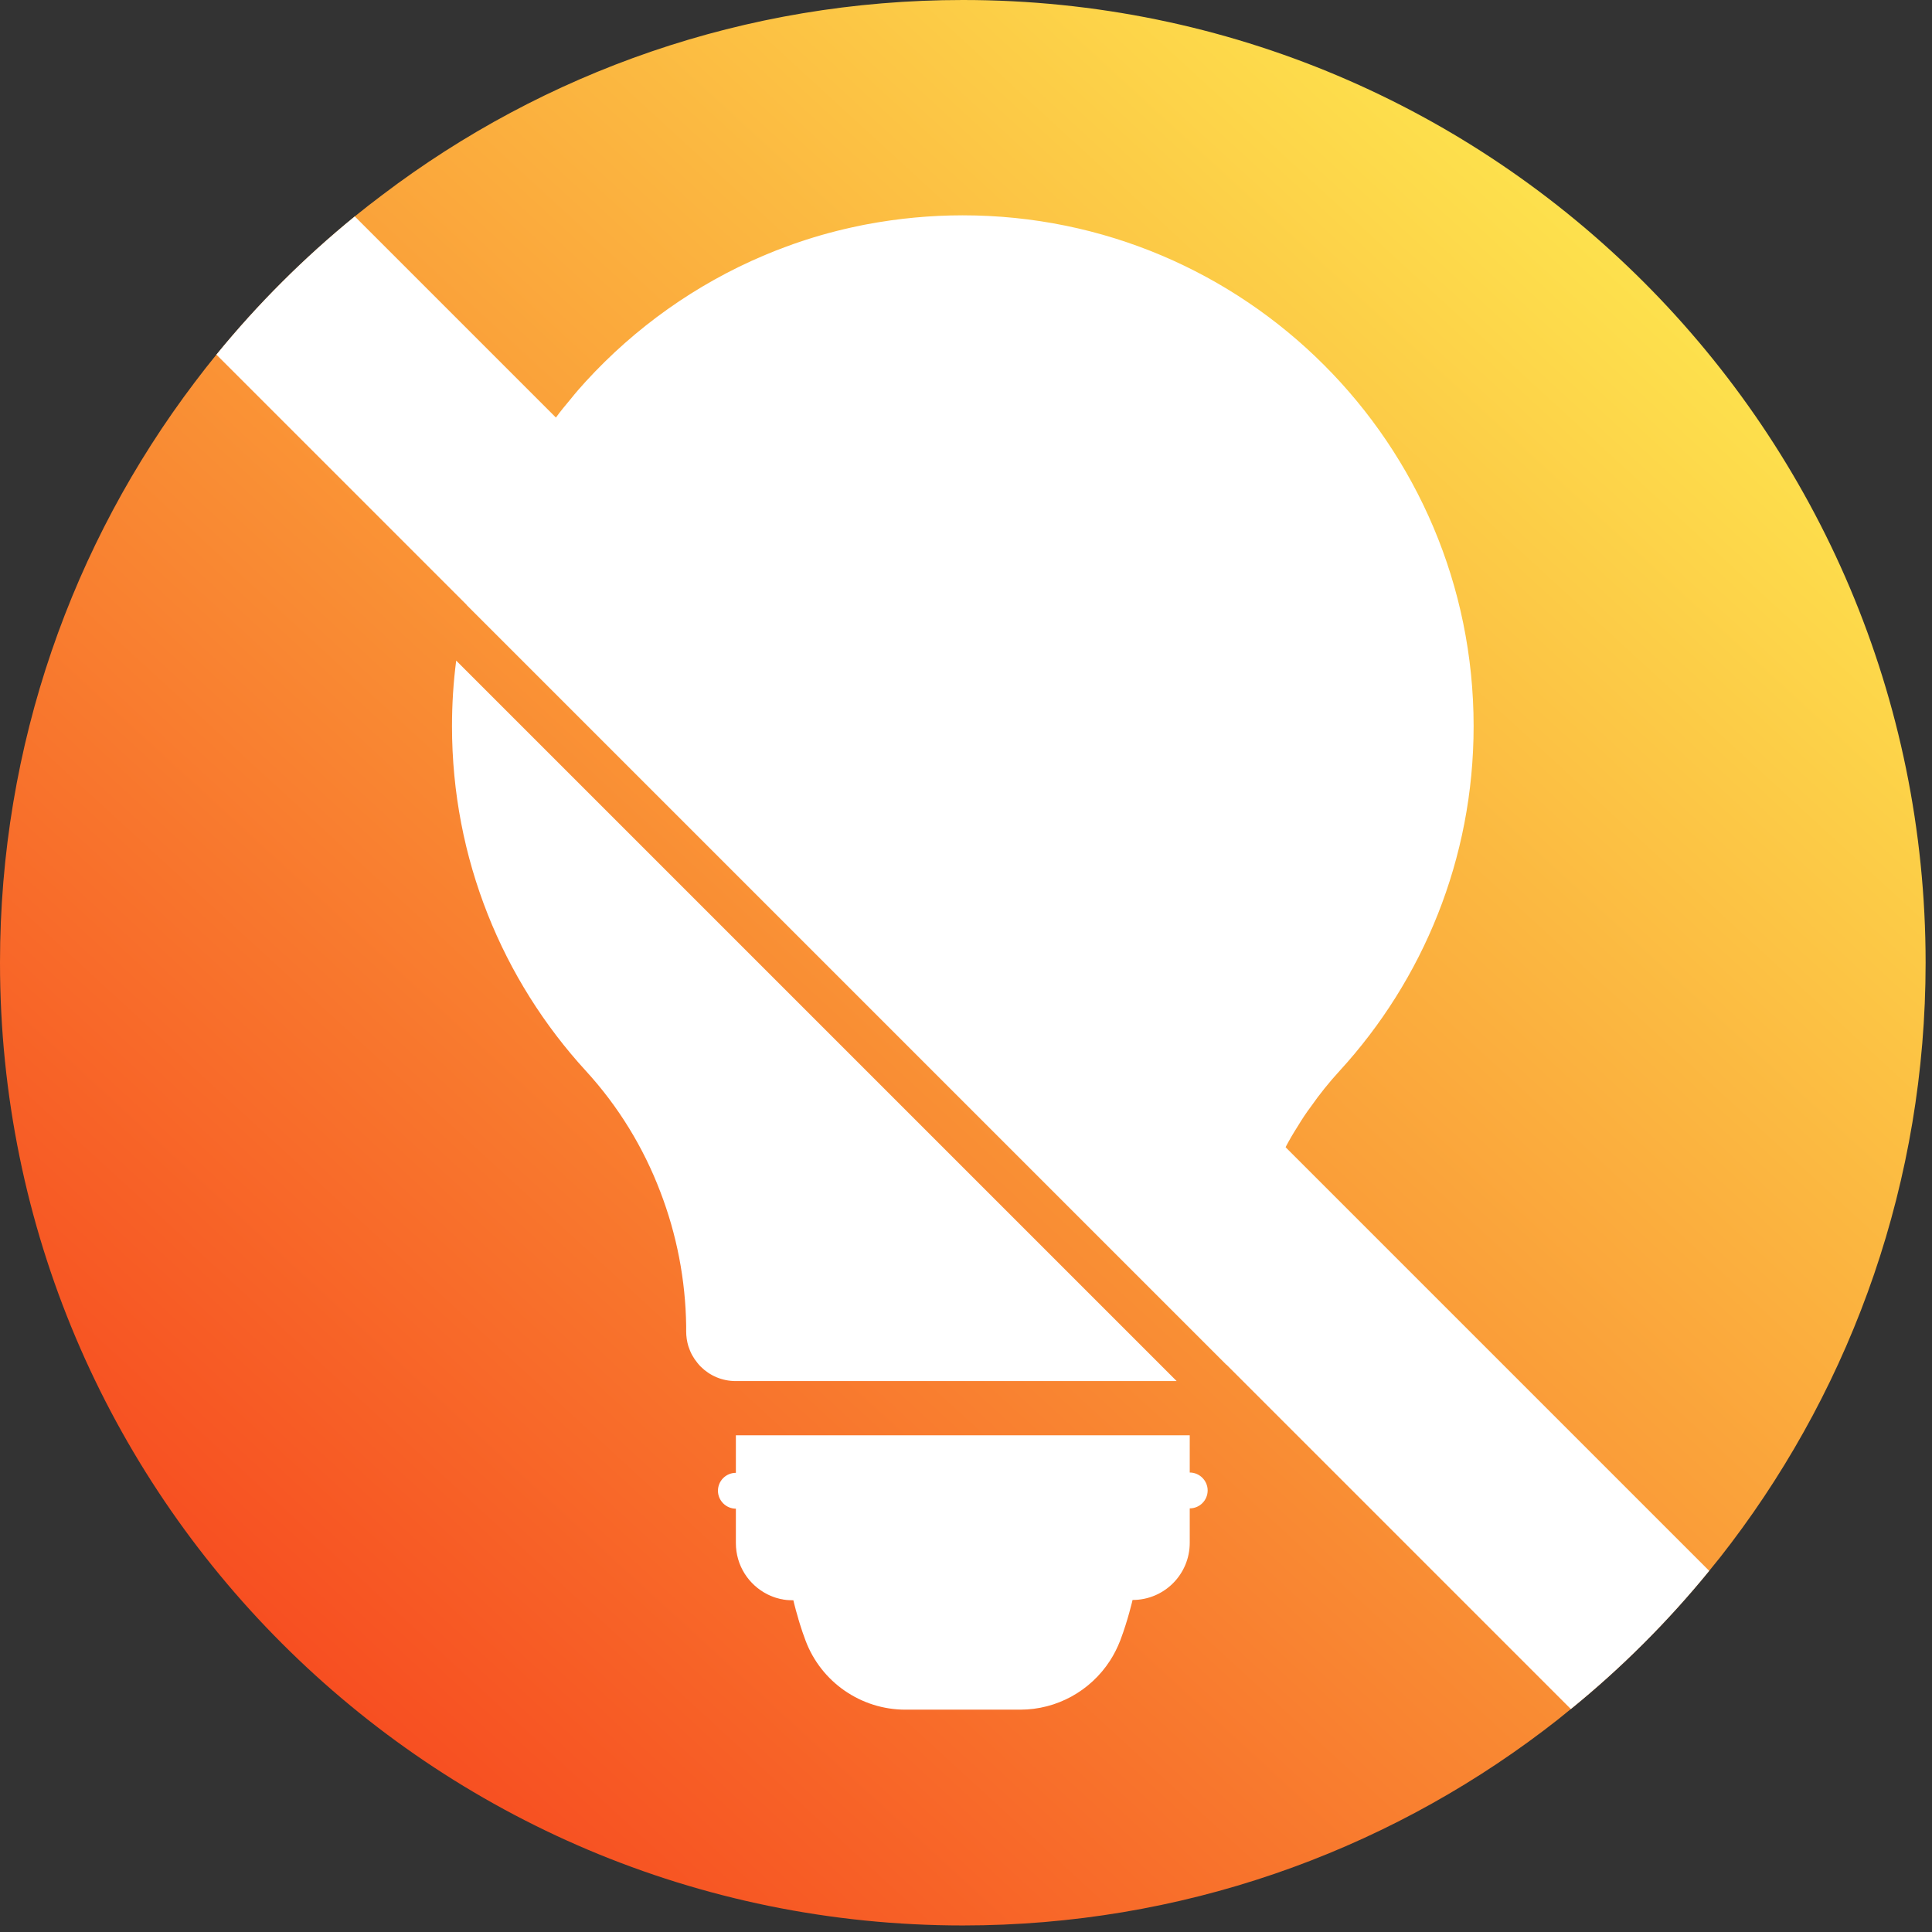 <?xml version="1.0" encoding="UTF-8"?>
<svg xmlns="http://www.w3.org/2000/svg" width="124" height="124" viewBox="0 0 124 124" fill="none">
  <rect x="0" y="0" width="124" height="124" fill="#333333" stroke="none"/>
  <g clip-path="url(#clip0_20_2390)">
    <path d="M123.59 61.79C123.59 75.79 118.93 88.7 111.09 99.06C110.64 99.66 110.18 100.24 109.7 100.82C107.05 104.07 104.07 107.05 100.82 109.69C100.24 110.17 99.66 110.63 99.06 111.08C88.7 118.92 75.79 123.58 61.8 123.58C27.67 123.58 0 95.92 0 61.79C0 47.79 4.66 34.88 12.51 24.52C12.96 23.92 13.42 23.34 13.89 22.76C16.54 19.51 19.52 16.54 22.77 13.89C23.35 13.42 23.94 12.96 24.54 12.51C34.9 4.65 47.8 0 61.8 0C95.92 0 123.59 27.66 123.59 61.79Z" fill="url(#paint0_linear_20_2390)"></path>
    <path d="M76.36 94.53V92.12H47.23V94.53C46.59 94.53 46.08 95.05 46.08 95.68C46.08 96.31 46.6 96.83 47.23 96.83V99.04C47.23 100.48 48.05 101.72 49.26 102.33C49.49 102.44 49.73 102.54 49.99 102.6C50.05 102.62 50.11 102.63 50.17 102.64C50.2 102.64 50.23 102.65 50.26 102.66C50.33 102.67 50.4 102.68 50.48 102.69C50.53 102.69 50.58 102.7 50.63 102.7C50.72 102.7 50.82 102.71 50.92 102.71C50.92 102.71 50.94 102.8 50.98 102.96C51.01 103.06 51.04 103.19 51.08 103.34C51.08 103.35 51.08 103.37 51.09 103.38C51.11 103.45 51.13 103.53 51.16 103.62C51.19 103.71 51.21 103.8 51.24 103.9C51.24 103.91 51.24 103.93 51.25 103.94C51.28 104.04 51.31 104.14 51.34 104.24C51.44 104.56 51.56 104.92 51.7 105.29C52.7 107.96 55.26 109.73 58.11 109.73H59.92H65.48C67.84 109.73 69.99 108.52 71.24 106.59C71.5 106.19 71.72 105.75 71.9 105.29C72.16 104.6 72.35 103.97 72.48 103.5C72.62 103 72.69 102.69 72.69 102.69C74.72 102.69 76.36 101.05 76.36 99.02V96.81C77 96.81 77.51 96.29 77.51 95.66C77.51 95.03 76.99 94.51 76.36 94.51V94.53Z" fill="white"></path>
    <path d="M29.28 42.4L75.52 88.64H47.22C46.34 88.64 45.55 88.29 44.97 87.71C44.83 87.57 44.7 87.4 44.58 87.23C44.53 87.15 44.47 87.06 44.42 86.97C44.32 86.79 44.25 86.6 44.18 86.4C44.09 86.1 44.04 85.78 44.04 85.45V85.11C44 82.14 43.43 79.22 42.38 76.49C41.3 73.65 39.69 71.01 37.6 68.73C32.26 62.9 29.01 55.13 29.01 46.61C29.01 45.18 29.1 43.78 29.28 42.4Z" fill="white"></path>
    <path d="M94.58 46.61C94.58 55.13 91.32 62.9 85.98 68.73C85.31 69.46 84.7 70.22 84.14 71.02C83.83 71.43 83.55 71.86 83.29 72.29C83.01 72.73 82.75 73.17 82.51 73.63C80.57 77.23 79.54 81.3 79.54 85.45C79.54 86.27 79.23 87.03 78.72 87.59L29.95 38.82C31.02 34.39 33 30.32 35.68 26.8C35.97 26.4 36.29 26.01 36.62 25.62C36.93 25.23 37.26 24.85 37.6 24.48C40.76 21.03 44.65 18.25 49.02 16.4H49.03L49.19 16.33C49.59 16.16 50 16 50.41 15.85C50.45 15.84 50.48 15.82 50.52 15.81C50.77 15.71 51.02 15.63 51.28 15.54C52.54 15.11 53.84 14.76 55.17 14.49C55.34 14.45 55.51 14.42 55.67 14.39C57.65 14.02 59.7 13.82 61.79 13.82C79.9 13.82 94.58 28.5 94.58 46.61Z" fill="white"></path>
    <path d="M109.7 100.82C107.05 104.07 104.07 107.05 100.82 109.69L78.72 87.59L29.95 38.82L13.89 22.76C16.54 19.51 19.52 16.54 22.77 13.89L35.68 26.8L82.51 73.63L109.7 100.82Z" fill="white"></path>
  </g>
  <defs>
    <linearGradient id="paint0_linear_20_2390" x1="13.9" y1="114.04" x2="113.29" y2="5.62" gradientUnits="userSpaceOnUse">
      <stop stop-color="#F6441E"></stop>
      <stop offset="1" stop-color="#FEF252"></stop>
    </linearGradient>
    <clipPath id="clip0_20_2390">
      <rect width="123.59" height="123.58" fill="white"></rect>
    </clipPath>
  </defs>
</svg>
